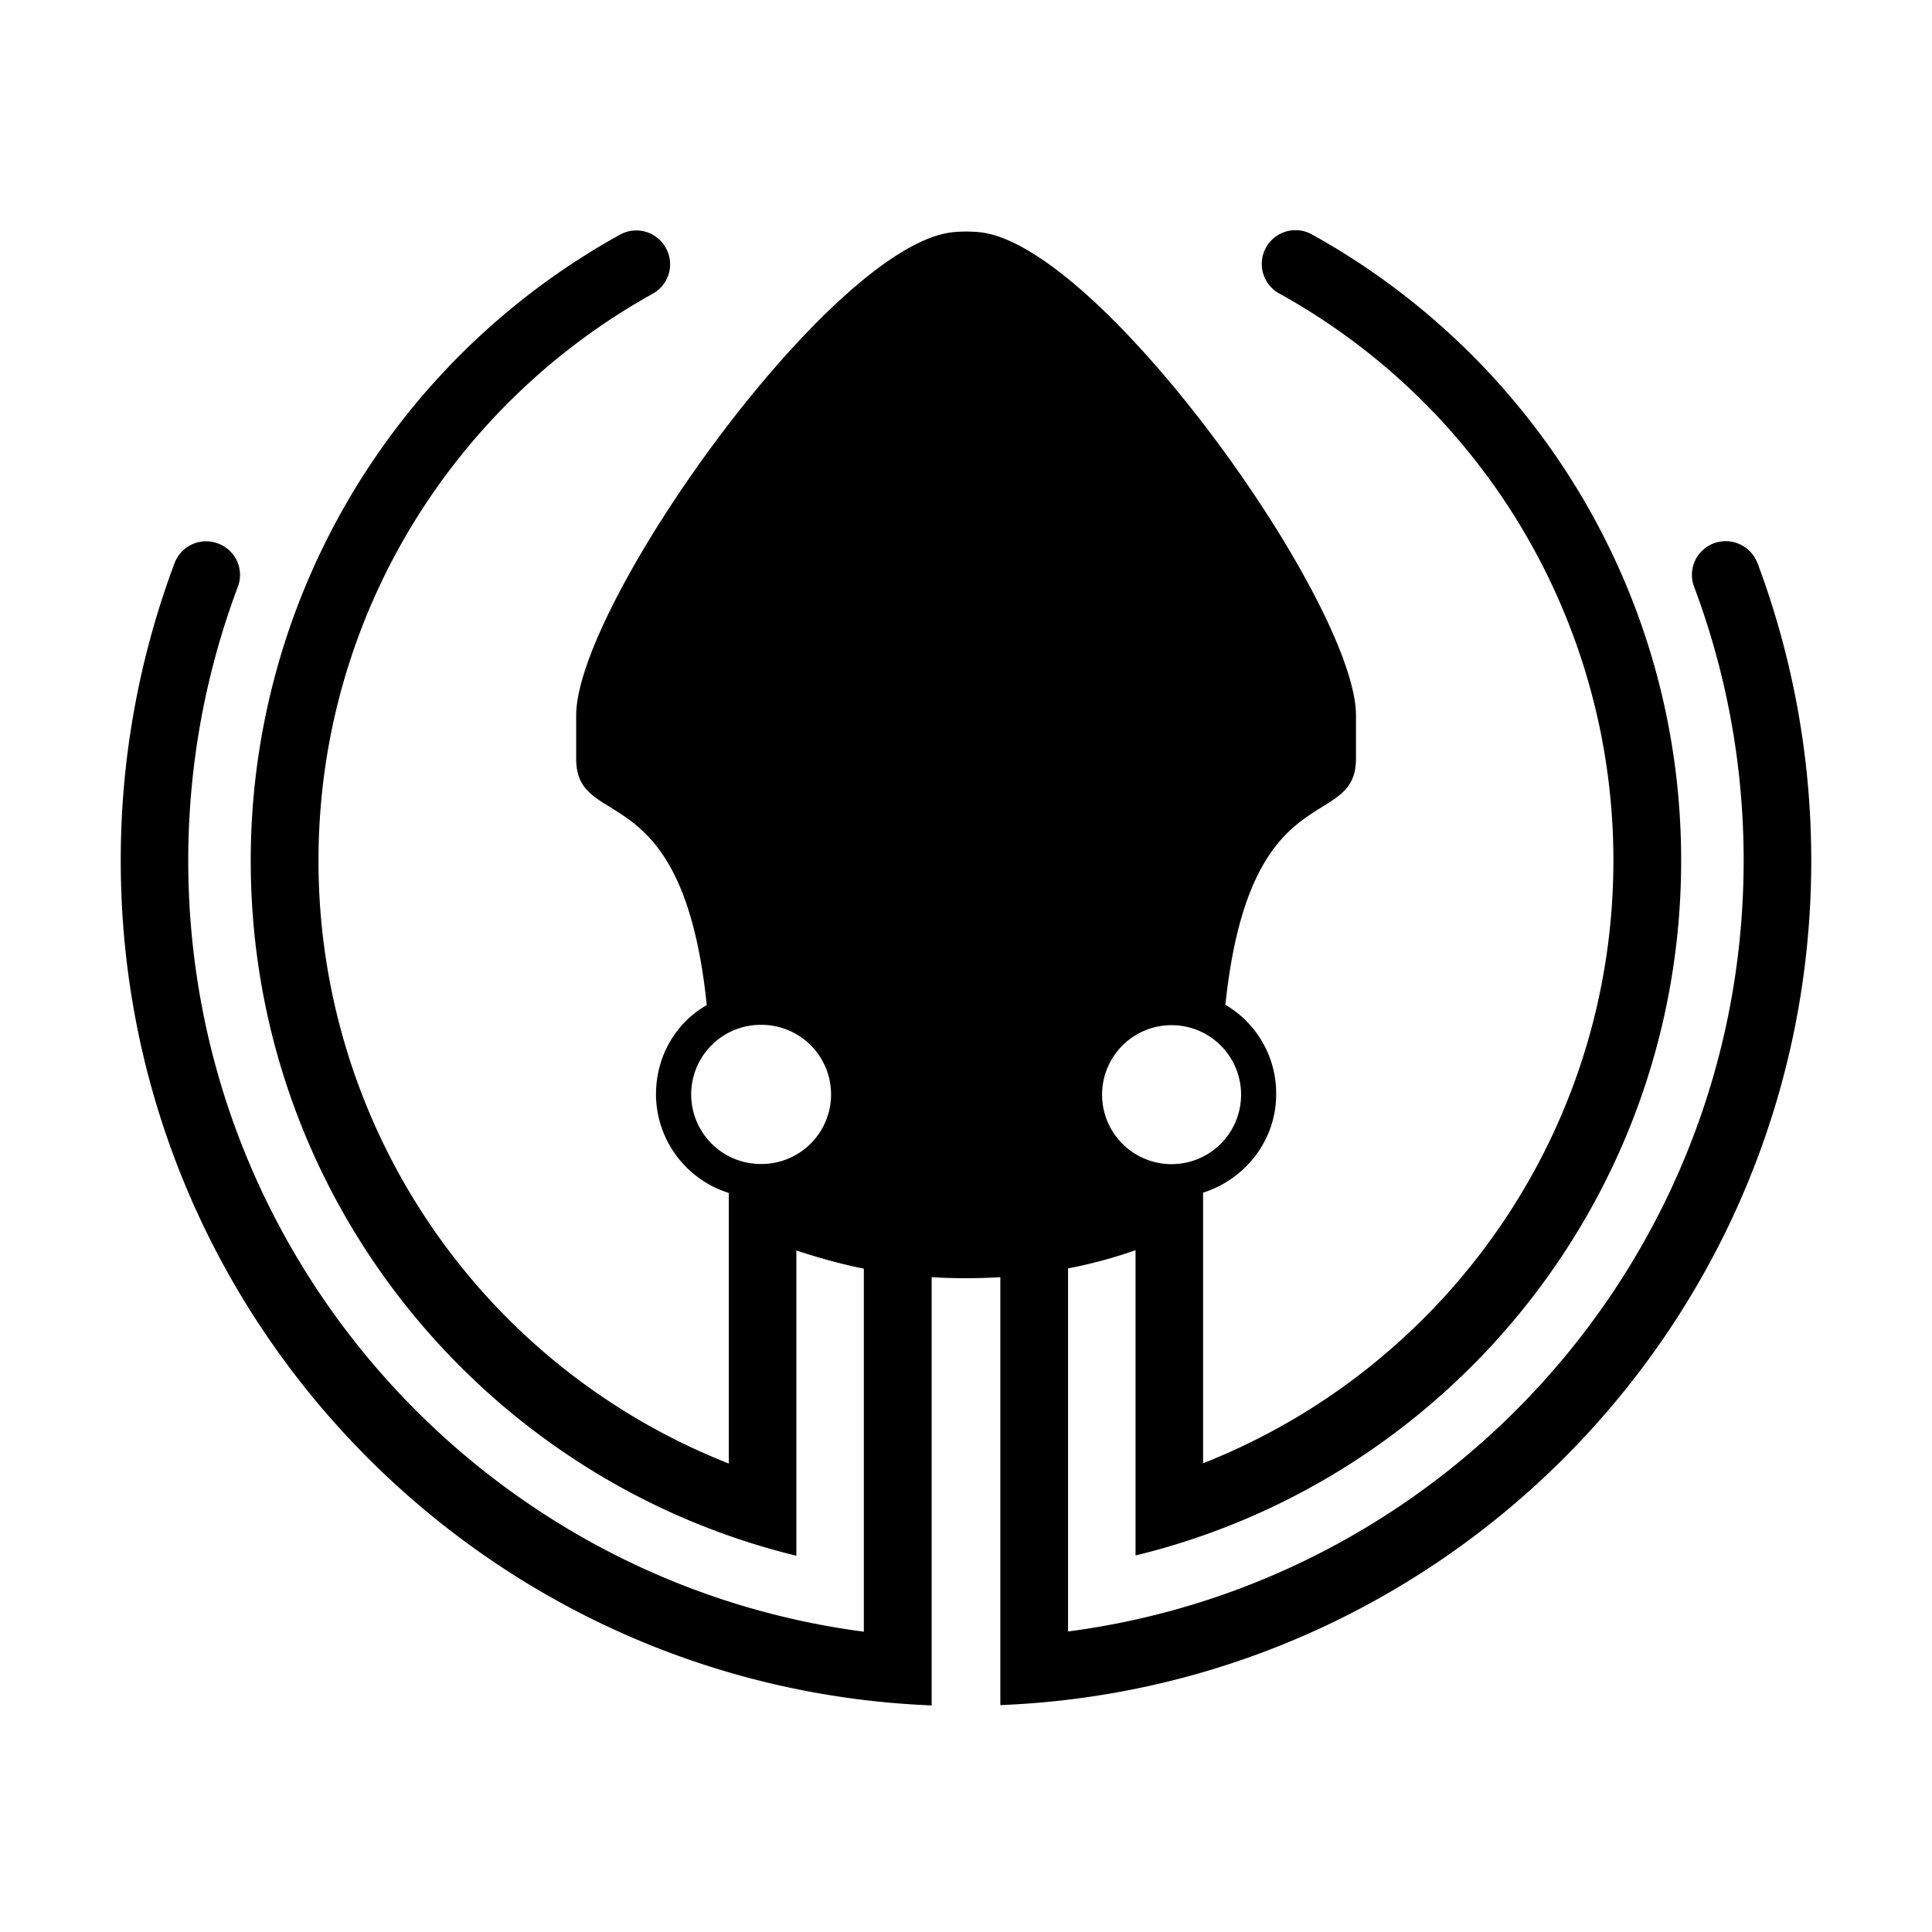 <svg xmlns="http://www.w3.org/2000/svg" class="vicon" viewBox="0 0 512 512"><path d="M465.741 149.256a8.992 8.992 0 00-11.9-5.137 8.907 8.907 0 00-4.892 11.353c8.475 22.562 13.137 47.052 13.137 72.563 0 104.694-78.017 191.1-179.042 204.323v-96.219a124.98 124.98 0 0017.886-4.82v80.895c82.995-20.145 144.594-94.967 144.594-184.179 0-71.398-39.512-133.616-97.845-165.904a8.942 8.942 0 00-12.955 10.26 8.945 8.945 0 004.25 5.366 171.606 171.606 0 0188.593 150.264c0 72.563-45.038 134.637-108.738 159.76v-71.714c11.051-3.497 19.368-13.77 19.368-26.059a27.2 27.2 0 00-13.454-23.727c6.461-61.829 34.606-45.584 34.606-65.254v-11.439c0-29.555-68.362-125.846-100.334-128.105a36.883 36.883 0 00-5.914 0c-32.045 2.331-100.406 98.55-100.406 128.105v11.511c0 19.684 28.231 3.338 34.605 65.254-8.245 4.748-13.454 13.54-13.454 23.727a27.482 27.482 0 0019.296 26.059v71.714a171.569 171.569 0 01-108.737-159.76c0-64.635 35.785-120.939 88.592-150.264a8.878 8.878 0 003.655-11.741 8.914 8.914 0 00-5.344-4.602 8.922 8.922 0 00-7.016.717 189.457 189.457 0 00-97.845 165.904c0 89.212 61.599 163.962 144.595 184.179v-80.895c5.914 1.943 11.741 3.583 17.885 4.82v96.205C127.974 419.192 49.886 332.787 49.886 228.093c0-25.512 4.662-50.016 13.137-72.564a8.863 8.863 0 00-4.893-11.353 8.917 8.917 0 00-7.055.007 8.926 8.926 0 00-4.844 5.13A224.035 224.035 0 0032 228.107c0 120.637 95.355 219.029 214.898 223.849V338.47c5.295.317 11.669.389 18.202 0v113.4C384.644 447.121 480 348.744 480 228.107c0-27.771-5.051-54.289-14.231-78.866l-.028.015zM310.34 271.677a18.418 18.418 0 11.014 36.835 18.418 18.418 0 01-.014-36.835zm-108.723 36.792a18.45 18.45 0 01-17.04-11.376 18.432 18.432 0 013.989-20.097 18.432 18.432 0 0113.037-5.405 18.44 18.44 0 11.014 36.878z"/></svg>